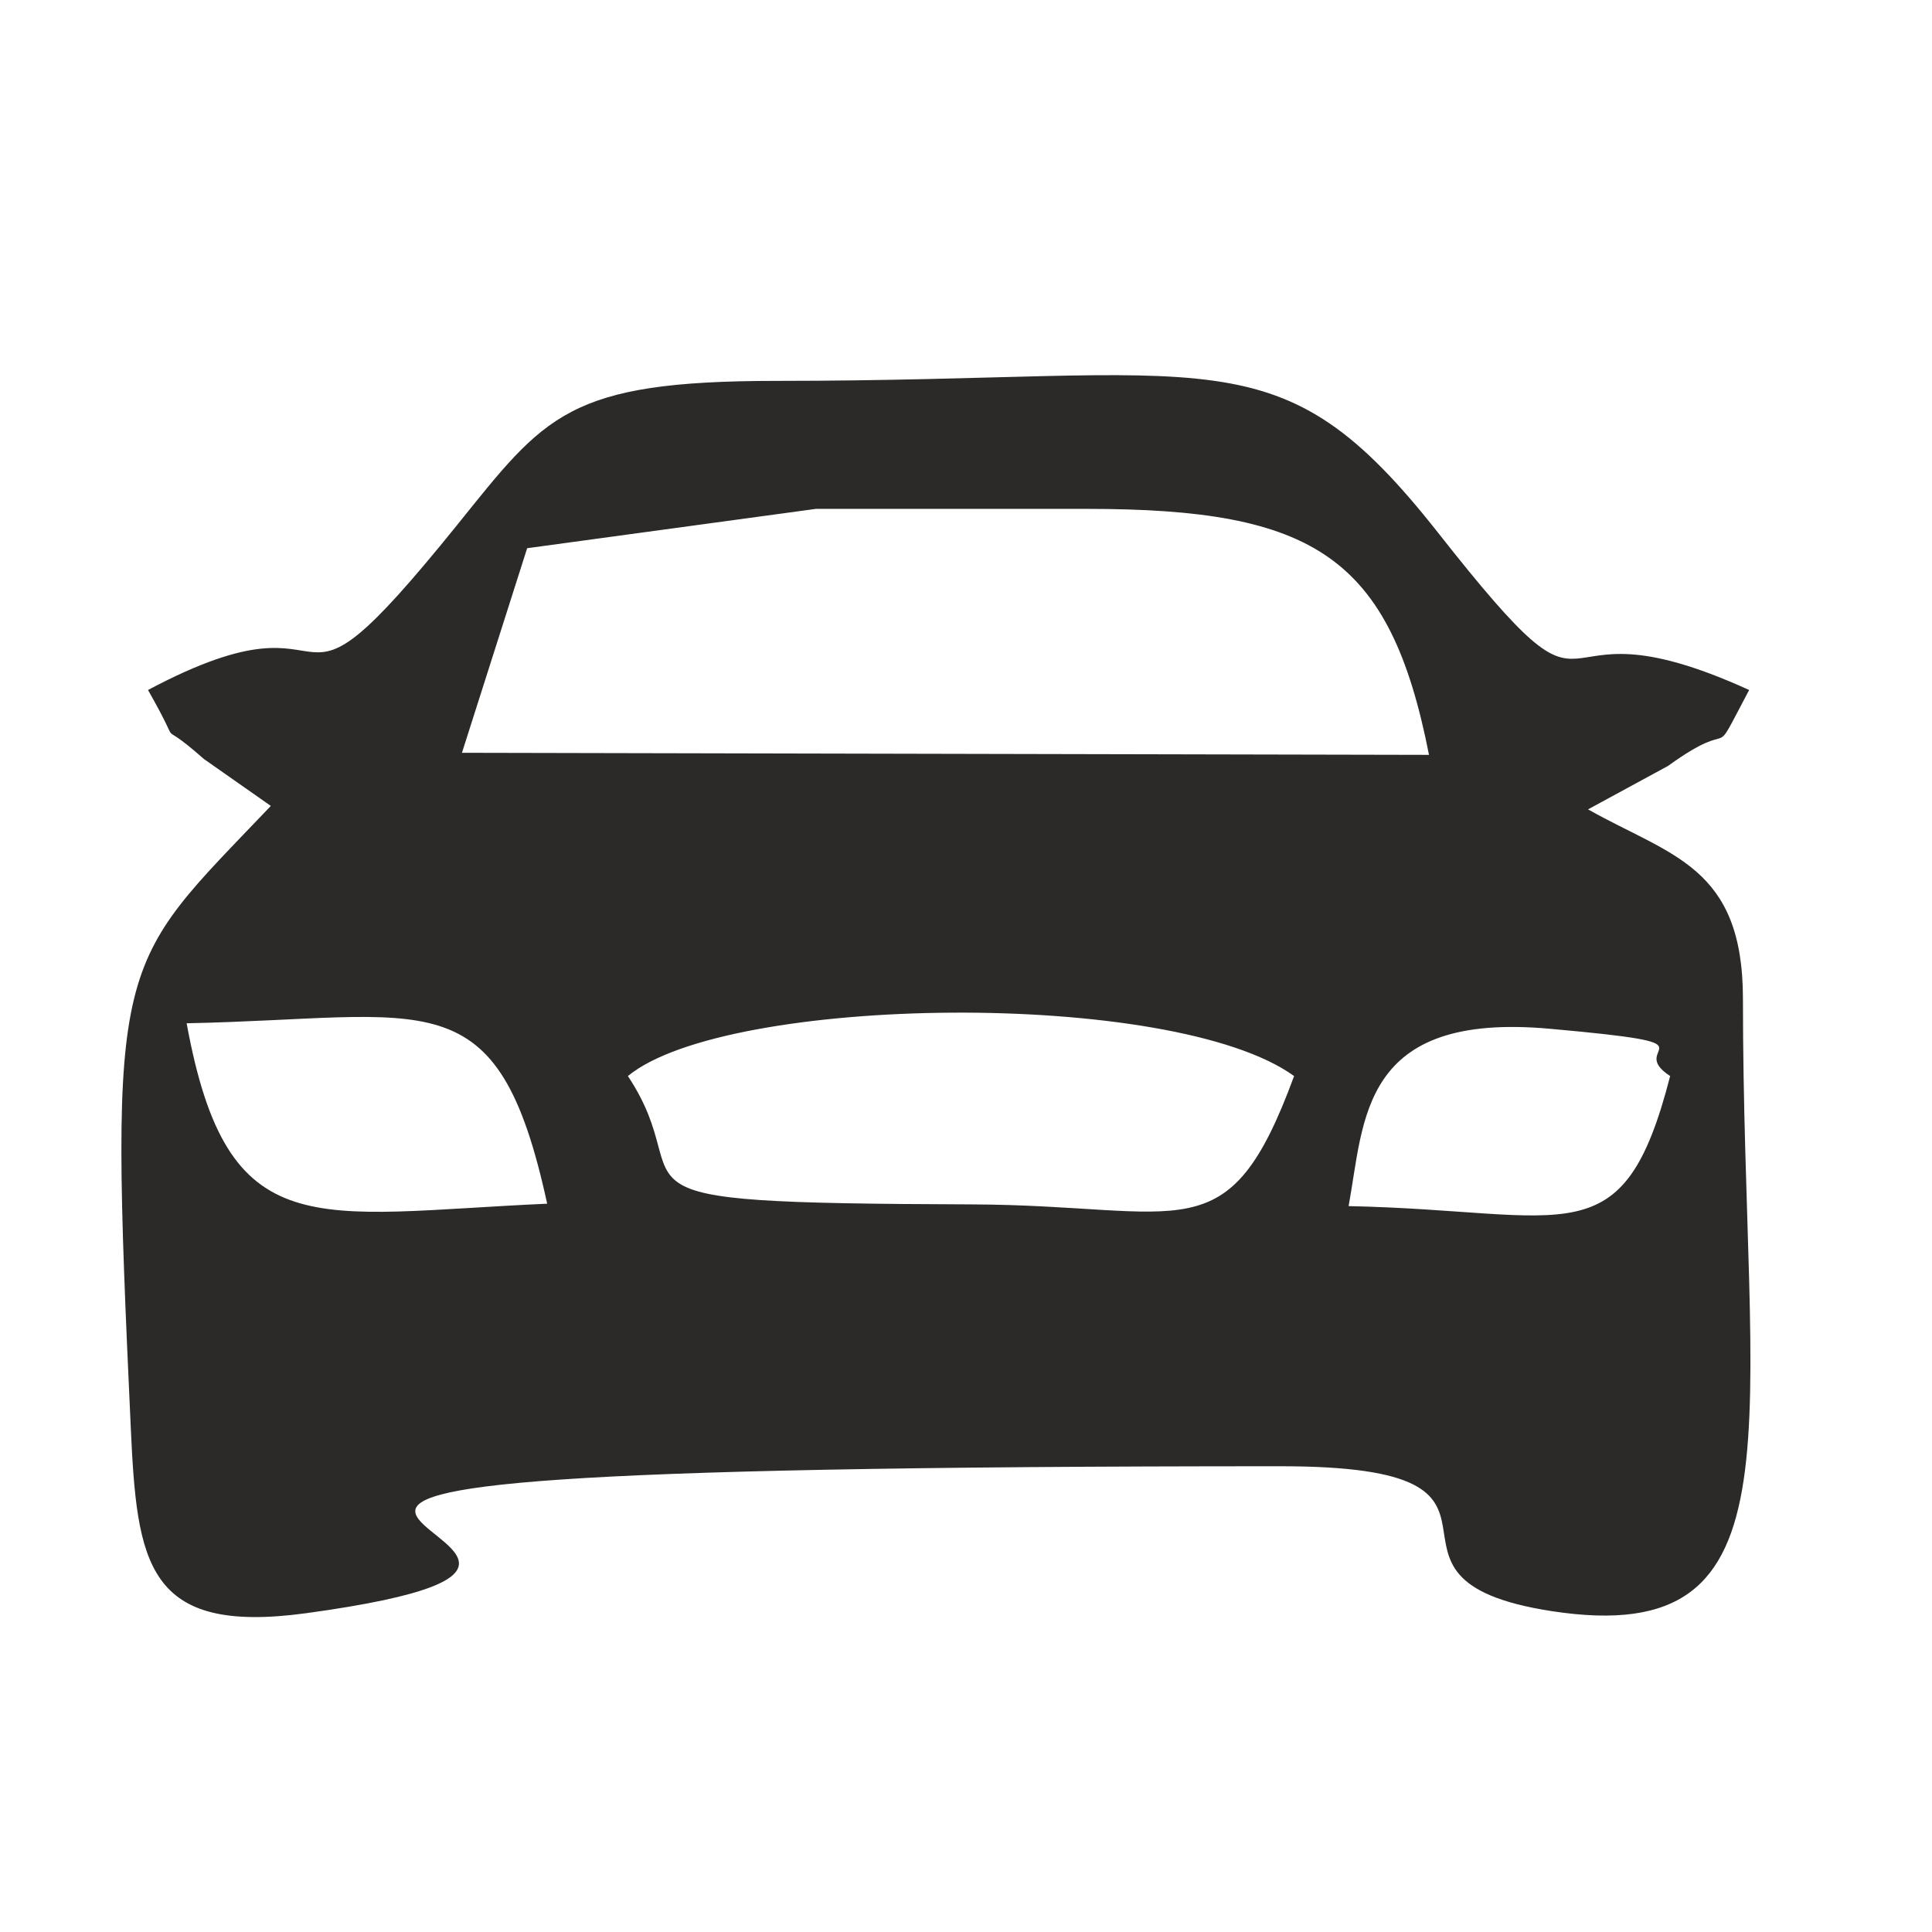 <?xml version="1.0" encoding="UTF-8"?>
<!DOCTYPE svg PUBLIC "-//W3C//DTD SVG 1.1//EN" "http://www.w3.org/Graphics/SVG/1.1/DTD/svg11.dtd">
<!-- Creator: CorelDRAW -->
<svg xmlns="http://www.w3.org/2000/svg" xml:space="preserve" width="56px" height="56px" version="1.1" style="shape-rendering:geometricPrecision; text-rendering:geometricPrecision; image-rendering:optimizeQuality; fill-rule:evenodd; clip-rule:evenodd"
viewBox="0 0 56 56"
 xmlns:xlink="http://www.w3.org/1999/xlink"
 xmlns:xodm="http://www.corel.com/coreldraw/odm/2003">
 <defs>
  <style type="text/css">
   <![CDATA[
    .fil0 {fill:#2B2A29}
   ]]>
  </style>
 </defs>
 <g id="Capa_x0020_1">
  <path class="fil0" d="M39.09 34.96c0.46,-2.49 0.33,-5.64 5.84,-5.14 5.14,0.46 2.12,0.48 3.48,1.37 -1.37,5.33 -2.92,3.9 -9.32,3.77zm-20.89 -3.77c2.86,-2.36 15.8,-2.54 19.31,0 -1.92,5.22 -3.14,3.74 -9.37,3.72 -11.54,-0.04 -7.71,-0.36 -9.94,-3.72zm-12.79 -1.53c7.05,-0.14 9.01,-1.39 10.45,5.23 -6.76,0.3 -9.26,1.29 -10.45,-5.23zm18.24 -14.91l7.86 0c6.59,0 8.78,1.38 9.91,7.13l-28.03 -0.06 1.89 -5.93 8.37 -1.14zm-19.36 5.25c1.16,2.04 0.07,0.63 1.62,2l1.94 1.36c-4.52,4.75 -4.7,4.16 -4.06,18.01 0.18,3.95 0.45,6.02 5.08,5.39 14.64,-2 -15.58,-4.26 28.25,-4.26 8.23,0 1.69,3.25 7.86,4.2 7.44,1.14 5.54,-5.34 5.54,-17.75 0,-3.85 -2.1,-4.14 -4.49,-5.49l2.32 -1.26c2.13,-1.54 1.12,0.12 2.35,-2.2 -6.52,-2.97 -3.81,2.06 -9.01,-4.55 -4.64,-5.89 -6.33,-4.41 -19.17,-4.41 -6.09,0 -6.71,1 -9.28,4.19 -5.45,6.75 -2.71,1.45 -8.95,4.77z"/>
 </g>
</svg>
